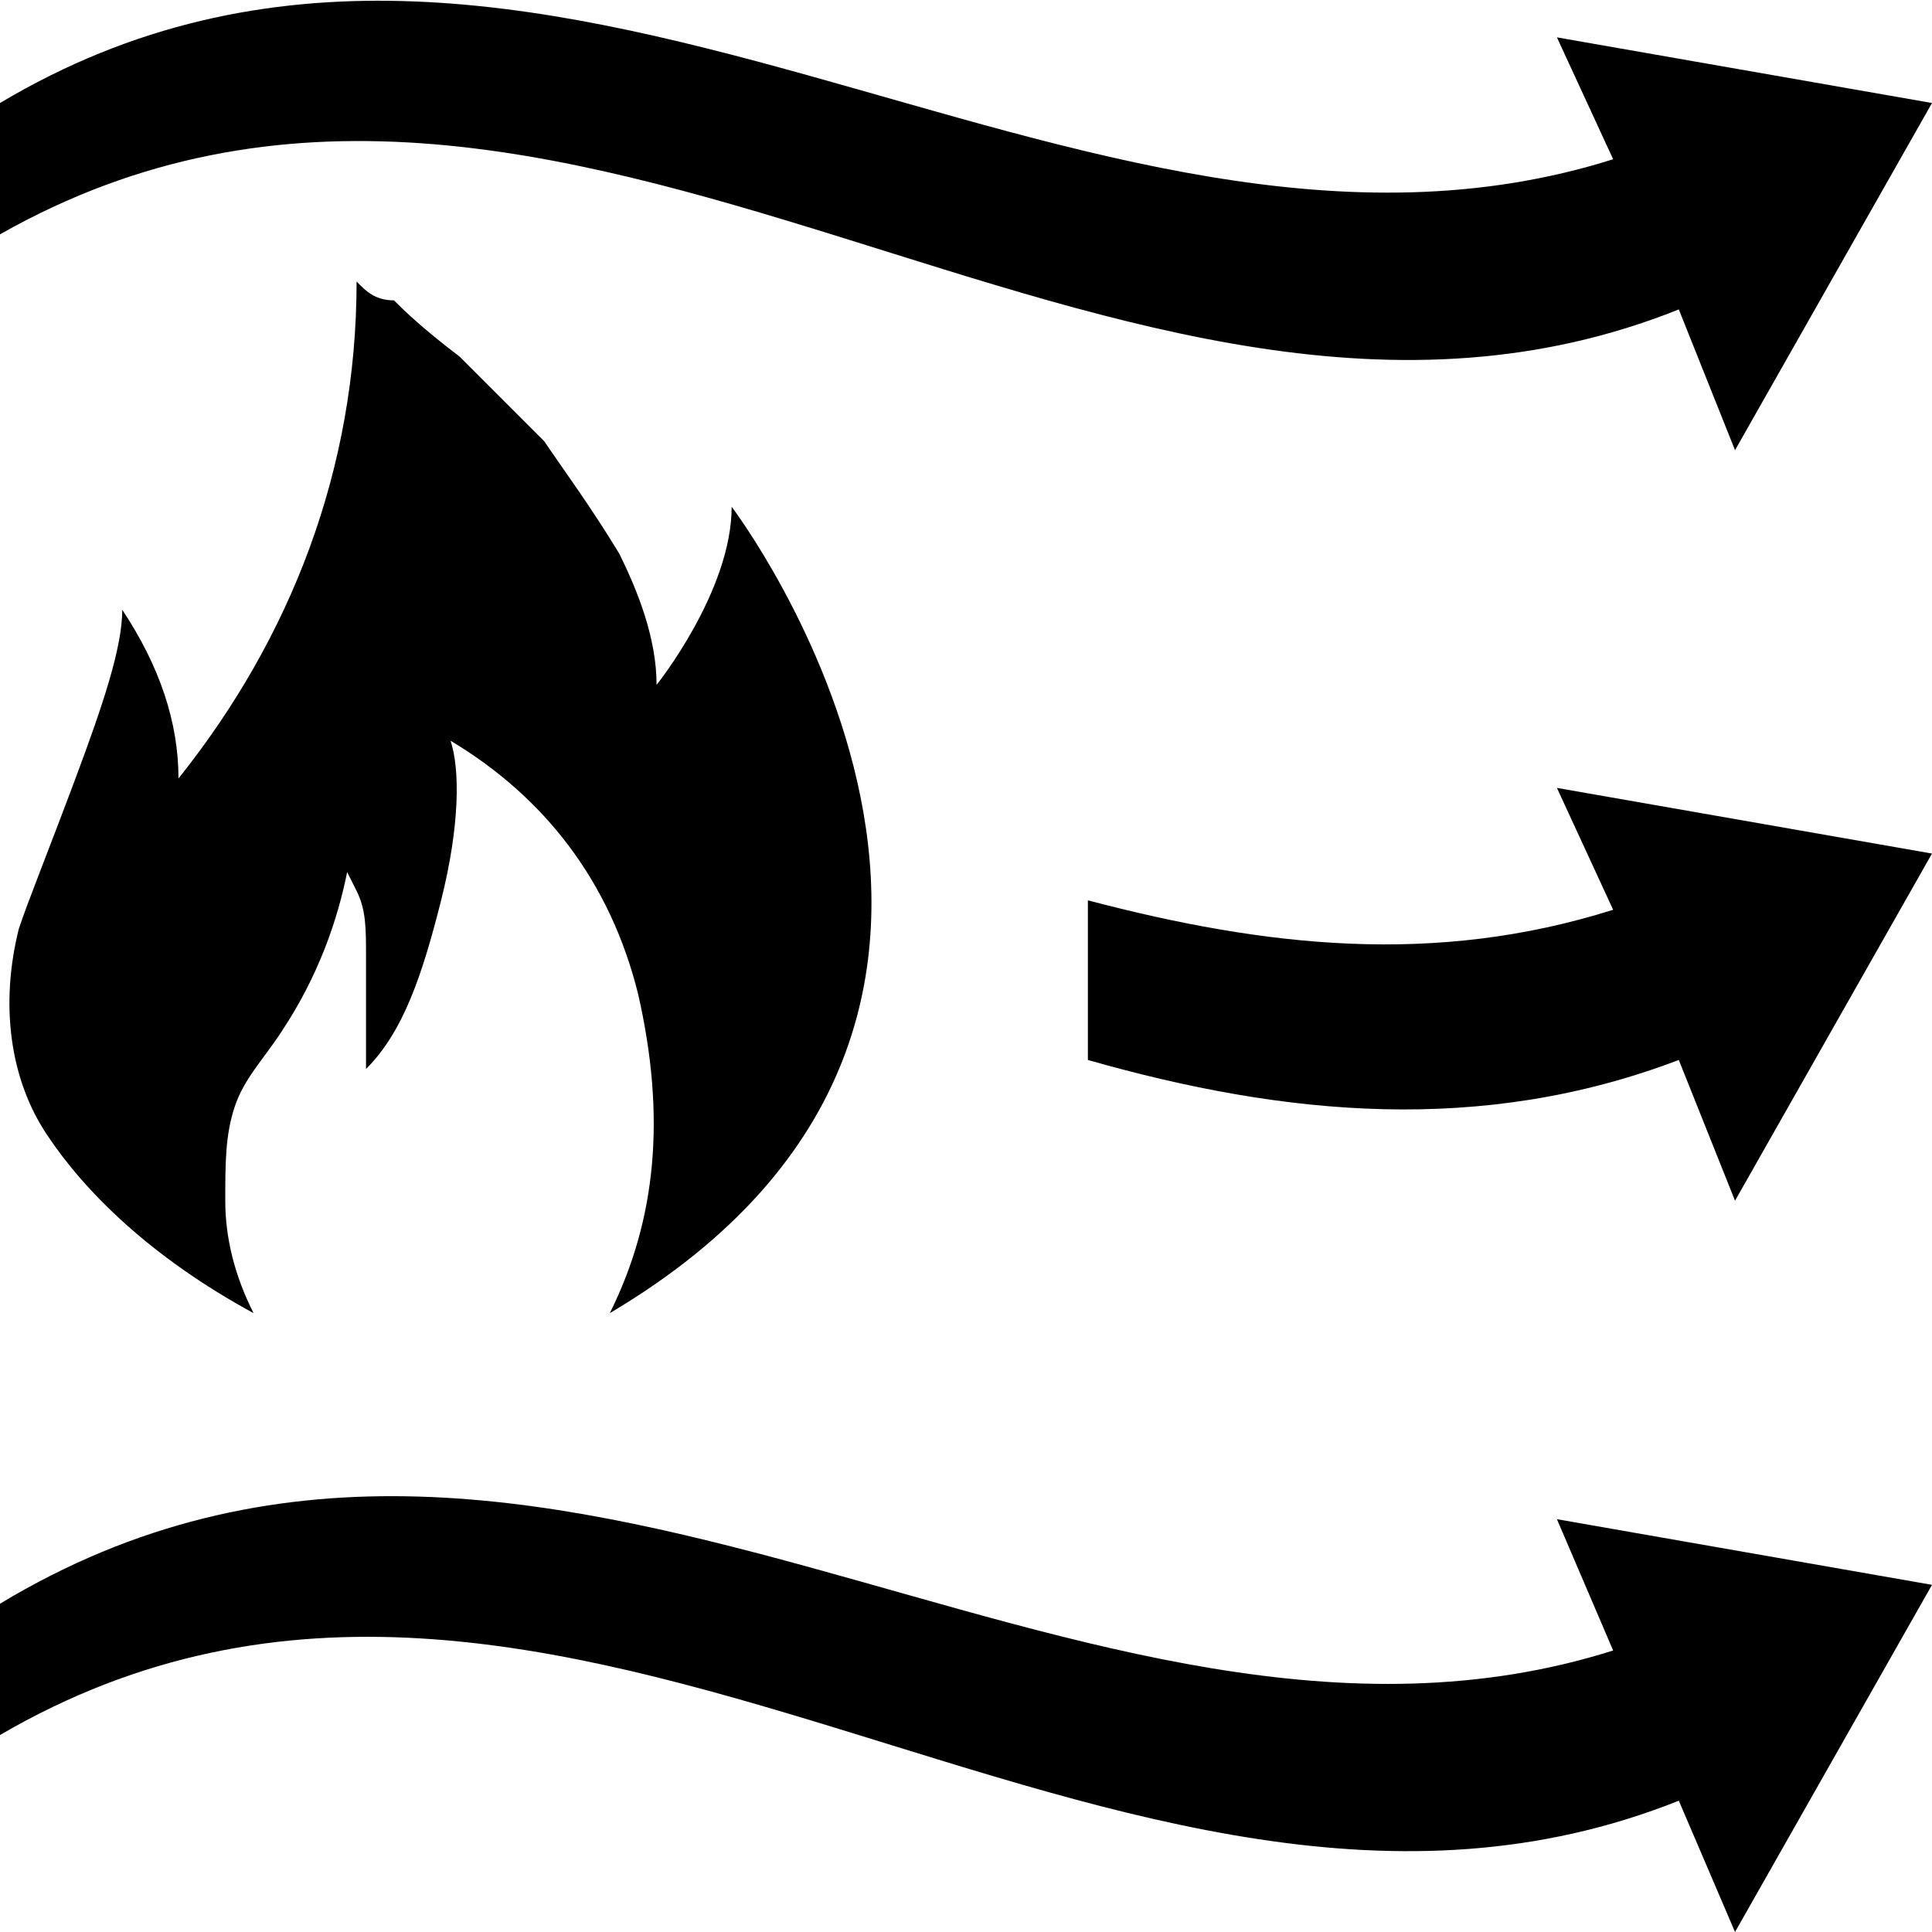 <?xml version="1.0" encoding="utf-8"?>
<!-- Generator: Adobe Illustrator 23.0.4, SVG Export Plug-In . SVG Version: 6.00 Build 0)  -->
<svg version="1.1" id="Layer_1" xmlns="http://www.w3.org/2000/svg" xmlns:xlink="http://www.w3.org/1999/xlink" x="0px" y="0px"
	 viewBox="0 0 512 512" style="enable-background:new 0 0 512 512;" xml:space="preserve">
<path d="M444.9,82l14.9,37.3l52.2-92L412.6,9.9l14.9,32.3C285.8,87,141.7-57.2,0,27.3v34.8C149.1-22.4,295.8,141.7,444.9,82z
	 M427.5,437.4C285.8,482.2,144.2,338,0,425v34.8c149.1-87,295.8,77,444.9,17.4l14.9,34.8l52.2-92l-99.4-17.4L427.5,437.4z
	 M161.6,348c134.2-79.5,32.3-213.7,32.3-213.7c0,22.4-19.9,47.2-19.9,47.2c0-12.4-5-24.9-9.9-34.8c-7.5-12.4-14.9-22.4-19.9-29.8
	c-7.5-7.5-14.9-14.9-22.4-22.4c-9.9-7.5-14.9-12.4-17.4-14.9c-5,0-7.5-2.5-9.9-5c0,49.7-17.4,94.4-47.2,131.7
	c0-14.9-5-29.8-14.9-44.7c0,9.9-5,24.9-12.4,44.7S7.5,238.6,5,246.1c-5,19.9-2.5,39.8,7.5,54.7c9.9,14.9,27.3,32.3,54.7,47.2
	c-5-9.9-7.5-19.9-7.5-29.8c0-9.9,0-17.4,2.5-24.9c2.5-7.5,7.5-12.4,12.4-19.9c9.9-14.9,14.9-29.8,17.4-42.3l2.5,5
	c2.5,5,2.5,9.9,2.5,17.4s0,17.4,0,29.8c9.9-9.9,14.9-24.9,19.9-44.7c5-19.9,5-34.8,2.5-42.3c24.9,14.9,42.3,37.3,49.7,67.1
	C176.5,295.8,174,323.1,161.6,348L161.6,348z M427.5,241.1c-47.2,14.9-92,9.9-139.2-2.5v42.3c52.2,14.9,104.4,19.9,156.6,0
	l14.9,37.3l52.2-92l-99.4-17.4L427.5,241.1z"/>
</svg>
